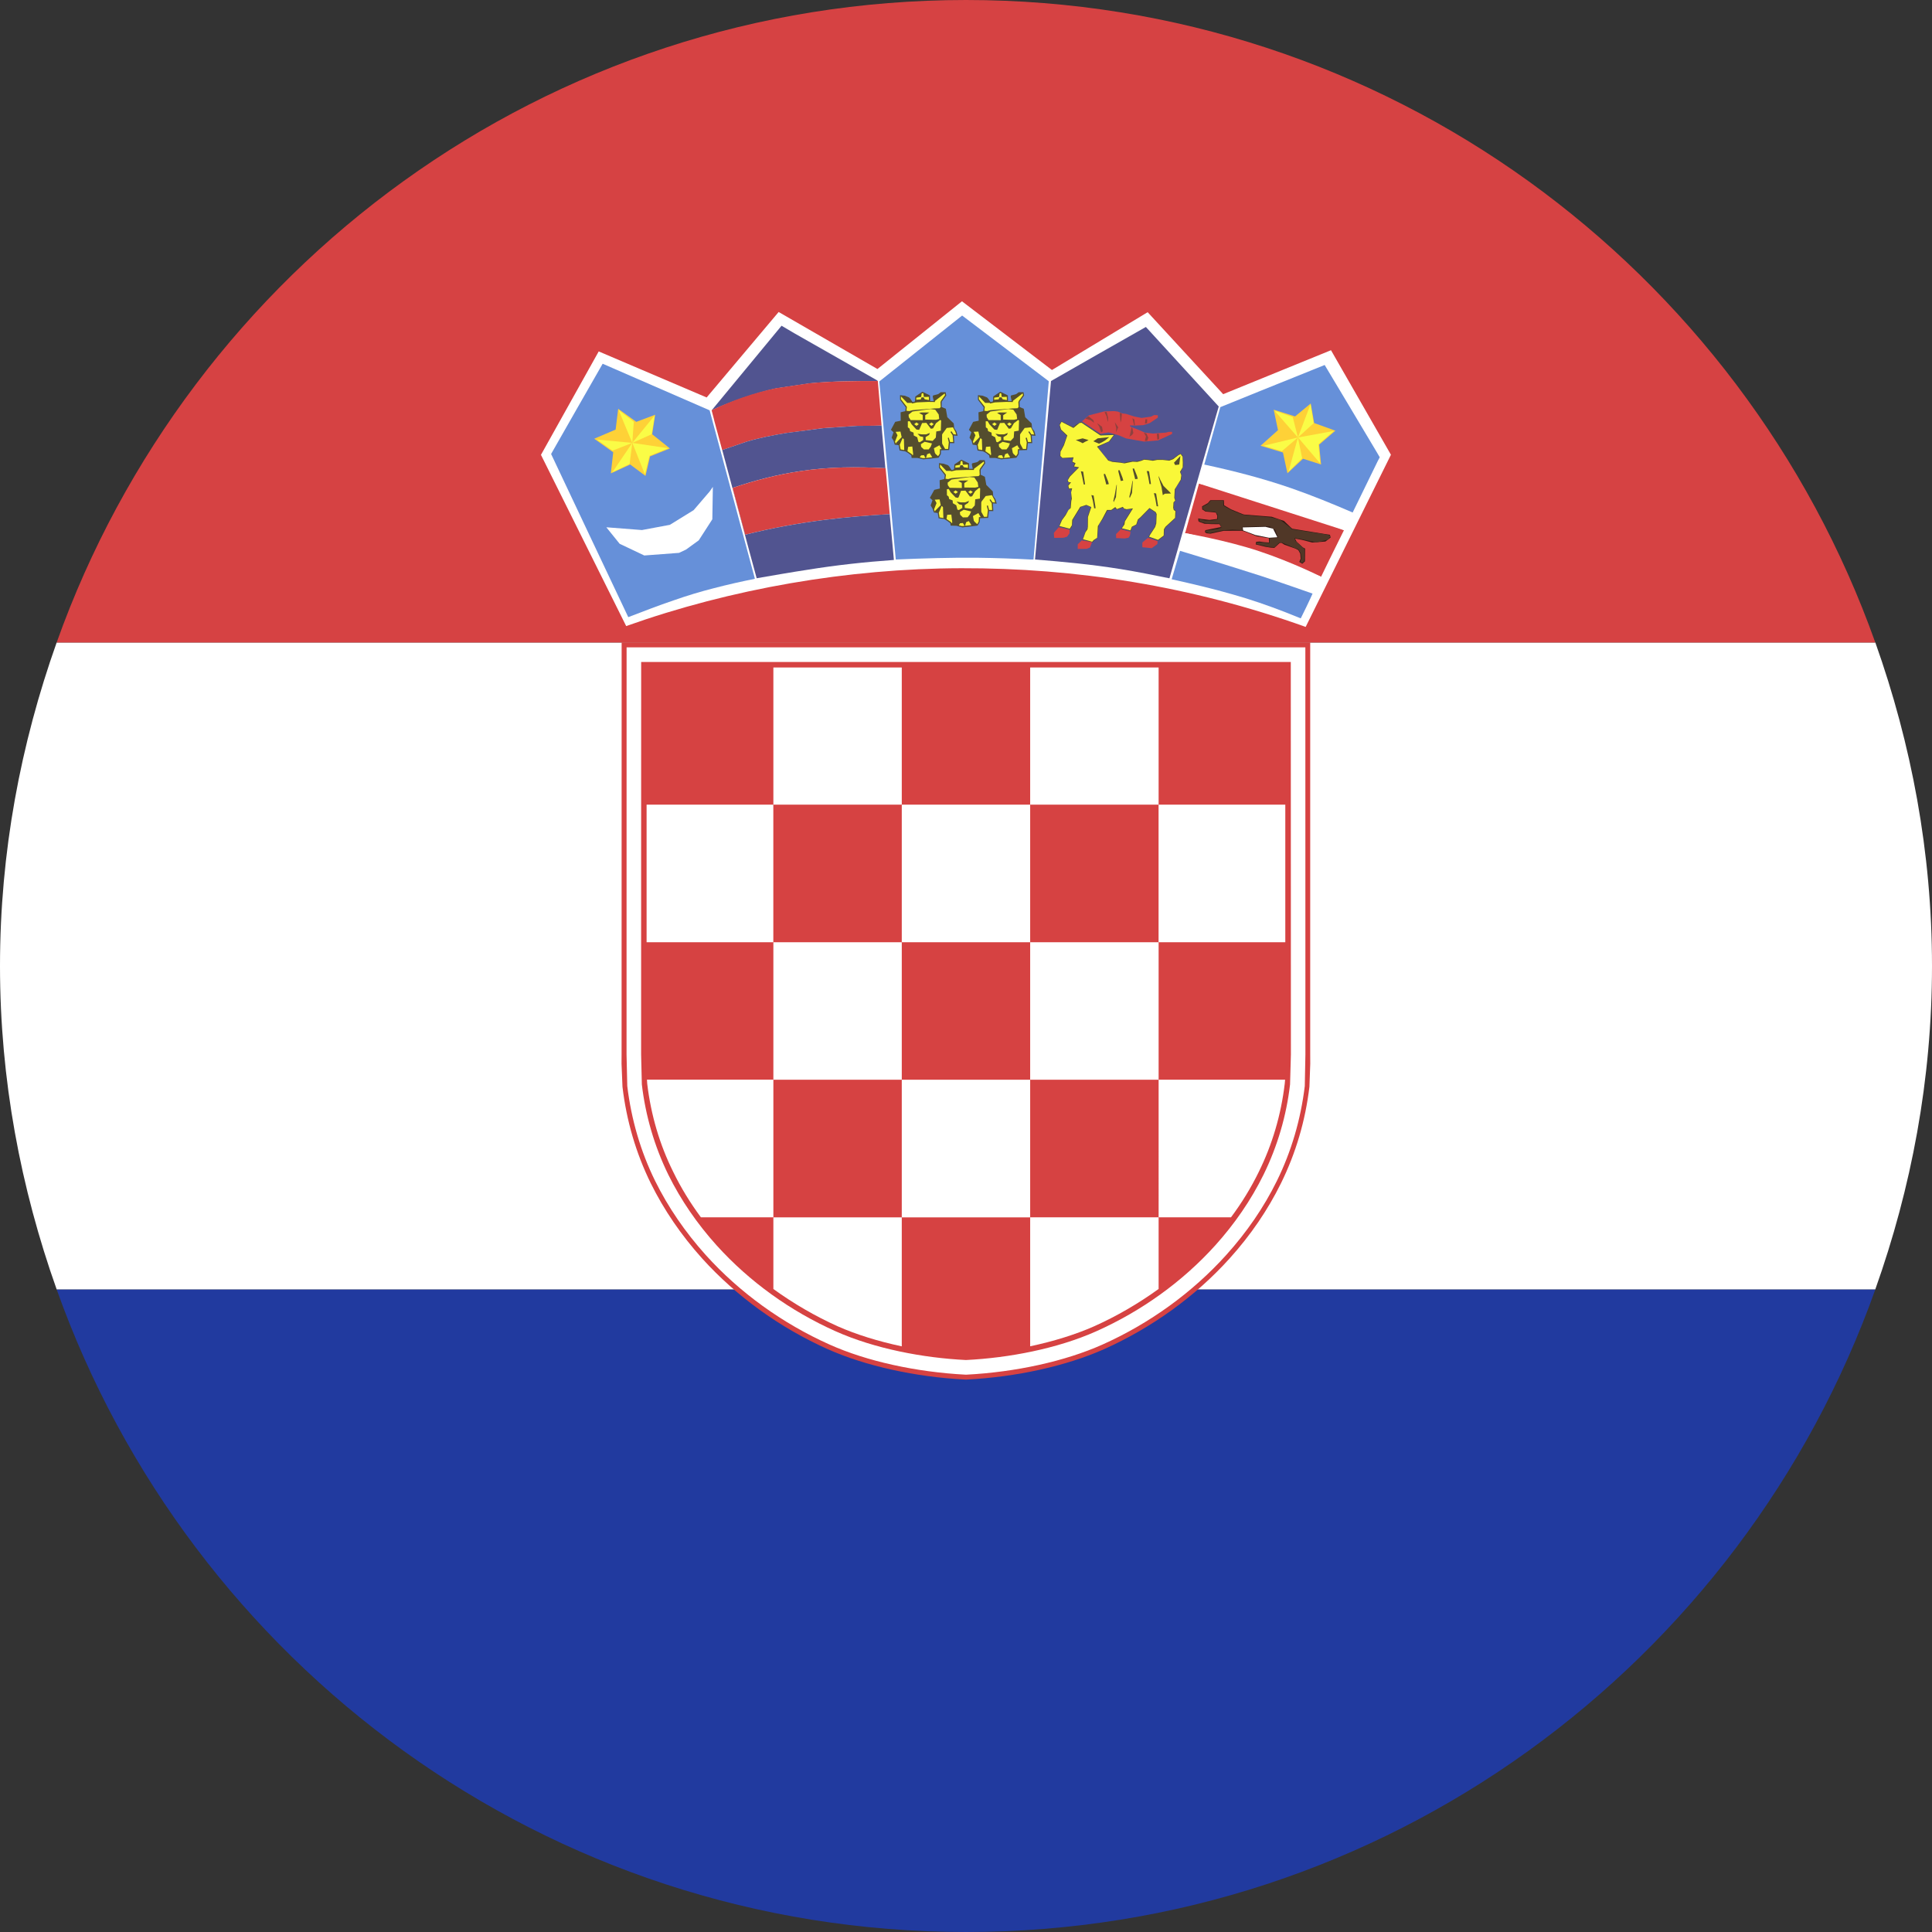 <?xml version="1.0" encoding="utf-8"?>
<!-- Generator: Adobe Illustrator 16.0.0, SVG Export Plug-In . SVG Version: 6.00 Build 0)  -->
<!DOCTYPE svg PUBLIC "-//W3C//DTD SVG 1.1//EN" "http://www.w3.org/Graphics/SVG/1.1/DTD/svg11.dtd">
<svg version="1.1" id="Layer_1" xmlns="http://www.w3.org/2000/svg" xmlns:xlink="http://www.w3.org/1999/xlink" x="0px" y="0px"
	 width="37px" height="37px" viewBox="0 0 37 37" enable-background="new 0 0 37 37" xml:space="preserve">
<rect x="0" y="0" width="37" height="37" fill="#333333" stroke="none"/>
<g>
	<path fill="#213A9F" d="M18.5,37c8.042,0,14.865-5.141,17.415-12.307H1.085C3.635,31.859,10.458,37,18.5,37z"/>
	<path fill="#FFFFFF" d="M35.915,12.305H1.085C0.396,14.244,0,16.322,0,18.499s0.396,4.255,1.085,6.194h34.829
		C36.604,22.754,37,20.676,37,18.499S36.604,14.244,35.915,12.305z"/>
	<path fill="#D64243" d="M18.5,0C10.458,0,3.636,5.139,1.085,12.305h34.829C33.364,5.139,26.542,0,18.5,0z"/>
	<path fill="#D64242" d="M25.092,12.678v-0.375h-0.093v0.095h-0.094h0.094v-0.095h-0.28h-6.22h-6.221h-0.373v0.375l-0.001,7.518
		l-0.001,0.174l0.018,0.442c0.076,0.649,0.258,1.271,0.542,1.849c0.252,0.51,0.583,0.994,0.982,1.438
		c0.657,0.727,1.486,1.326,2.404,1.738c0.728,0.324,1.683,0.534,2.631,0.583h0.014l0.004,0.002l0.018-0.002
		c0.948-0.049,1.904-0.259,2.631-0.583c0.917-0.412,1.749-1.012,2.403-1.738c0.4-0.443,0.731-0.928,0.982-1.438
		c0.285-0.578,0.468-1.199,0.545-1.849l0.016-0.442l-0.001-0.176L25.092,12.678z M24.893,20.789
		c-0.077,0.627-0.252,1.23-0.526,1.788c-0.244,0.494-0.566,0.964-0.954,1.397c-0.638,0.705-1.448,1.292-2.342,1.689
		c-0.698,0.312-1.636,0.522-2.564,0.568h-0.008h-0.01c-0.926-0.046-1.863-0.256-2.561-0.568c-0.895-0.397-1.706-0.984-2.341-1.689
		c-0.391-0.434-0.712-0.903-0.955-1.397c-0.274-0.558-0.45-1.161-0.526-1.788l-0.016-0.42l0.002-0.172v-7.52V12.49h0.187h6.221h6.22
		h0.187l0.002,0.188v7.518l0.002,0.174L24.893,20.789z"/>
	<path fill="#D64242" d="M24.86,12.539h-0.141h-6.22h-6.221h-0.14v0.139l-0.001,7.518l0.015,0.588
		c0.074,0.623,0.249,1.221,0.521,1.771c0.241,0.494,0.561,0.959,0.946,1.389c0.635,0.701,1.438,1.283,2.325,1.68
		c0.699,0.312,1.627,0.518,2.549,0.562h0.006h0.007c0.922-0.044,1.85-0.25,2.547-0.562c0.888-0.396,1.691-0.979,2.326-1.68
		c0.384-0.43,0.705-0.895,0.946-1.389c0.271-0.551,0.447-1.148,0.521-1.771l0.015-0.586l-0.001-7.52V12.539z"/>
	<rect x="19.729" y="12.783" fill="#FFFFFF" width="2.46" height="2.627"/>
	<rect x="17.27" y="15.41" fill="#FFFFFF" width="2.459" height="2.635"/>
	<rect x="22.188" y="15.41" fill="#FFFFFF" width="2.427" height="2.635"/>
	<rect x="12.383" y="15.41" fill="#FFFFFF" width="2.427" height="2.635"/>
	<rect x="17.27" y="20.678" fill="#FFFFFF" width="2.459" height="2.636"/>
	<path fill="#FFFFFF" d="M22.188,23.313h1.387c0.206-0.276,0.384-0.567,0.531-0.868c0.259-0.524,0.428-1.094,0.498-1.69l0.007-0.077
		h-2.422V23.313z"/>
	<path fill="#FFFFFF" d="M12.395,20.755c0.071,0.597,0.238,1.166,0.499,1.69c0.146,0.301,0.325,0.592,0.529,0.868h1.388v-2.636
		H12.39L12.395,20.755z"/>
	<rect x="14.811" y="12.783" fill="#FFFFFF" width="2.459" height="2.627"/>
	<rect x="19.729" y="18.045" fill="#FFFFFF" width="2.46" height="2.633"/>
	<rect x="14.811" y="18.045" fill="#FFFFFF" width="2.459" height="2.633"/>
	<path fill="#FFFFFF" d="M19.729,25.783c0.447-0.095,0.868-0.225,1.225-0.383c0.437-0.196,0.85-0.437,1.235-0.715v-1.372h-2.46
		V25.783z"/>
	<path fill="#FFFFFF" d="M14.811,24.686c0.385,0.278,0.798,0.519,1.234,0.715c0.357,0.158,0.778,0.288,1.225,0.383v-2.47h-2.459
		V24.686z"/>
	<path fill="#FFFFFF" d="M24.999,12.397h-0.28h-6.22h-6.221H12v0.28l-0.001,7.518l0.014,0.604c0.077,0.641,0.256,1.254,0.534,1.818
		c0.249,0.504,0.575,0.98,0.969,1.418c0.646,0.717,1.468,1.311,2.374,1.716c0.711,0.319,1.658,0.526,2.596,0.575h0.014h0.014
		c0.938-0.049,1.883-0.256,2.597-0.575c0.906-0.405,1.726-0.999,2.372-1.716c0.395-0.438,0.722-0.914,0.97-1.418
		c0.278-0.564,0.458-1.178,0.535-1.818L25,20.195l-0.001-7.518V12.397z M24.706,20.768c-0.069,0.599-0.241,1.184-0.507,1.727
		c-0.242,0.492-0.558,0.948-0.925,1.355c-0.631,0.699-1.416,1.26-2.278,1.645c-0.747,0.334-1.678,0.511-2.497,0.551
		c-0.819-0.04-1.75-0.217-2.497-0.551c-0.861-0.385-1.646-0.945-2.278-1.645c-0.367-0.407-0.683-0.863-0.926-1.355
		c-0.265-0.543-0.436-1.128-0.506-1.727l-0.014-0.57l0.001-7.52h6.221h6.22l0.002,7.52L24.706,20.768z"/>
	<path fill="#D64243" d="M25.47,6.658l-0.321,0.129c-0.289,0.121-0.722,0.299-1.083,0.447l-0.465,0.188l-0.142,0.057l-0.021,0.008
		h-0.001c-0.1-0.104-0.454-0.488-0.783-0.85l-0.441-0.482l-0.14-0.155l-0.04-0.042l-0.009-0.011l-0.002-0.004h-0.002l-0.03-0.034
		l-1.839,1.113L18.423,5.7L16.798,7l-1.896-1.098l-1.383,1.645l-2.076-0.889l-1.144,2.051l1.666,3.35l0.046-0.019
		c2.003-0.712,4.227-1.098,6.4-1.104h0.052c2.156,0,4.353,0.343,6.524,1.122l0.046,0.014l1.668-3.365l-1.186-2.066L25.47,6.658z"/>
	<path fill="#FFFFFF" d="M23.425,7.549l-1.446-1.57l-1.833,1.107L18.423,5.77l-1.619,1.297l-1.892-1.092l-1.379,1.637l-2.067-0.882
		L10.36,8.711l1.632,3.279c2.01-0.715,4.241-1.103,6.418-1.108c2.177-0.006,4.399,0.337,6.595,1.124l1.633-3.297L25.49,6.707
		L23.425,7.549z"/>
	<path fill="#515490" d="M21.944,6.262c-0.605,0.342-1.21,0.689-1.816,1.035c-0.102,1.137-0.202,2.275-0.306,3.414v0.004
		c0.547,0.044,1.096,0.096,1.64,0.184c0.312,0.05,0.623,0.113,0.934,0.176c0.297-1.033,0.593-2.068,0.89-3.104l0.051-0.176
		l0.003-0.004V7.785c-0.465-0.507-0.93-1.016-1.395-1.523H21.944z"/>
	<polygon fill="#D64242" points="22.327,8.285 22.079,8.303 21.926,8.285 21.788,8.225 21.65,8.172 21.639,8.146 21.734,8.15 
		21.897,8.142 22.02,8.102 22.174,7.998 22.174,7.952 22.101,7.95 22.041,7.98 21.863,8.004 21.724,7.977 21.564,7.926 
		21.493,7.918 21.404,7.881 21.336,7.873 21.146,7.879 20.855,7.954 20.721,8.069 21.08,8.309 21.23,8.281 21.434,8.34 
		21.564,8.396 21.91,8.457 22.178,8.434 22.445,8.311 22.448,8.271 22.386,8.27 	"/>
	<polygon fill="#8E413F" points="21.153,7.892 21.191,7.971 21.211,8.062 21.22,8.079 21.222,7.998 21.193,7.89 	"/>
	<polygon fill="#8E413F" points="21.46,8.092 21.474,8.047 21.485,7.92 21.445,7.906 	"/>
	<polygon fill="#8E413F" points="20.846,7.971 20.784,8.015 20.884,8.047 20.954,8.098 20.938,8.045 	"/>
	<polygon fill="#8E413F" points="21.687,8.009 21.718,8.144 21.735,8.148 21.724,8.035 	"/>
	<polygon fill="#8E413F" points="21.928,8.111 21.968,8.102 21.969,8.029 21.937,8.029 	"/>
	<polygon fill="#544D2E" points="22.662,8.804 22.646,8.721 22.607,8.685 22.548,8.721 22.46,8.785 22.378,8.812 22.276,8.799 
		22.163,8.797 22.063,8.813 21.991,8.799 21.91,8.793 21.844,8.82 21.742,8.834 21.687,8.832 21.573,8.848 21.516,8.868 
		21.456,8.85 21.322,8.838 21.251,8.822 21.191,8.781 21.025,8.562 21.258,8.448 21.347,8.317 21.097,8.327 21.065,8.319 
		20.704,8.079 20.604,8.134 20.555,8.182 20.329,8.069 20.288,8.127 20.308,8.225 20.429,8.346 20.375,8.505 20.31,8.628 
		20.296,8.734 20.347,8.779 20.546,8.768 20.53,8.85 20.581,8.879 20.56,8.92 20.563,8.941 20.642,8.961 20.471,9.131 20.44,9.217 
		20.486,9.248 20.45,9.3 20.464,9.362 20.514,9.369 20.516,9.542 20.502,9.606 20.497,9.724 20.396,9.865 20.318,9.977 
		20.283,10.083 20.495,10.137 20.527,10.087 20.546,9.988 20.55,9.951 20.692,9.724 20.721,9.701 20.819,9.68 20.889,9.713 
		20.826,9.899 20.825,10.107 20.789,10.176 20.729,10.335 20.872,10.375 20.915,10.383 20.922,10.386 20.962,10.342 21.018,10.301 
		21.031,10.147 21.046,10.045 21.123,9.939 21.209,9.778 21.282,9.776 21.354,9.734 21.395,9.76 21.499,9.722 21.548,9.76 
		21.676,9.752 21.548,9.957 21.526,10.006 21.512,10.066 21.472,10.125 21.656,10.17 21.684,10.093 21.769,10.049 21.801,9.955 
		21.841,9.92 22.016,9.74 22.131,9.818 22.141,9.851 22.136,10.016 22.115,10.089 22.019,10.234 21.994,10.283 22.178,10.354 
		22.295,10.262 22.299,10.153 22.323,10.1 22.494,9.939 22.514,9.914 22.521,9.782 22.482,9.752 22.483,9.625 22.518,9.582 
		22.499,9.536 22.506,9.383 22.53,9.32 22.609,9.211 22.626,9.169 22.631,9.096 22.607,9.052 22.664,8.929 	"/>
	<polygon fill="#F9F738" points="22.611,8.695 22.568,8.717 22.466,8.795 22.392,8.822 22.27,8.808 22.162,8.808 22.078,8.824 
		21.986,8.81 21.91,8.804 21.855,8.826 21.781,8.846 21.692,8.842 21.535,8.874 21.463,8.862 21.304,8.846 21.223,8.82 
		21.009,8.553 21.238,8.453 21.331,8.33 21.075,8.34 20.712,8.096 20.673,8.102 20.557,8.196 20.33,8.079 20.296,8.138 
		20.321,8.227 20.44,8.34 20.376,8.527 20.311,8.65 20.307,8.732 20.347,8.77 20.56,8.758 20.538,8.842 20.598,8.87 20.57,8.933 
		20.666,8.949 20.489,9.129 20.449,9.199 20.465,9.233 20.512,9.237 20.46,9.302 20.474,9.356 20.533,9.351 20.513,9.43 
		20.527,9.549 20.516,9.599 20.506,9.729 20.462,9.768 20.409,9.865 20.338,9.962 20.29,10.074 20.487,10.125 20.528,10.059 
		20.534,9.957 20.687,9.707 20.805,9.669 20.9,9.711 20.836,9.901 20.834,10.089 20.827,10.137 20.787,10.195 20.74,10.327 
		20.917,10.375 20.943,10.344 21.012,10.299 21.025,10.076 21.109,9.939 21.2,9.766 21.281,9.766 21.359,9.711 21.39,9.75 
		21.503,9.707 21.529,9.74 21.576,9.752 21.698,9.736 21.544,9.984 21.534,10.045 21.485,10.117 21.649,10.158 21.676,10.087 
		21.76,10.045 21.792,9.947 21.837,9.909 22.014,9.729 22.133,9.807 22.151,9.845 22.144,10.024 22.123,10.093 22.027,10.24 
		22.007,10.278 22.177,10.339 22.286,10.256 22.29,10.137 22.319,10.089 22.504,9.918 22.51,9.788 22.479,9.768 22.468,9.724 
		22.474,9.621 22.506,9.586 22.489,9.534 22.498,9.371 22.612,9.186 22.623,9.1 22.599,9.037 22.65,8.949 22.652,8.857 
		22.647,8.747 	"/>
	<polygon fill="#8E413F" points="21.378,8.202 21.371,8.281 21.416,8.184 21.35,8.086 	"/>
	<polygon fill="#8E413F" points="21.009,8.102 21.051,8.168 21.088,8.281 21.12,8.257 21.105,8.172 	"/>
	<polygon fill="#8E413F" points="21.671,8.184 21.636,8.346 21.625,8.363 21.679,8.332 21.705,8.293 21.686,8.196 	"/>
	<polygon fill="#8E413F" points="21.906,8.287 21.948,8.357 21.924,8.442 21.969,8.444 21.992,8.384 21.956,8.303 	"/>
	<polygon fill="#8E413F" points="22.155,8.307 22.165,8.422 22.2,8.402 22.195,8.307 	"/>
	<polygon fill="#544D2E" points="20.938,8.451 21.046,8.497 21.103,8.471 21.161,8.437 21.243,8.371 21.022,8.395 	"/>
	<polygon fill="#544D2E" points="20.603,8.428 20.681,8.461 20.734,8.488 20.773,8.465 20.848,8.428 20.734,8.395 	"/>
	<polygon fill="#544D2E" points="22.506,8.906 22.583,8.896 22.606,8.732 22.483,8.862 	"/>
	<polygon fill="#544D2E" points="22.006,9.025 21.961,9.02 21.988,9.127 22.014,9.271 22.042,9.271 22.037,9.231 	"/>
	<polygon fill="#544D2E" points="20.744,9.033 20.7,9.025 20.726,9.135 20.754,9.277 20.78,9.279 20.775,9.239 	"/>
	<polygon fill="#544D2E" points="20.944,9.49 20.901,9.481 20.929,9.588 20.955,9.734 20.981,9.734 20.977,9.693 	"/>
	<polygon fill="#544D2E" points="22.141,9.451 22.098,9.443 22.126,9.555 22.151,9.695 22.18,9.697 22.173,9.657 	"/>
	<polygon fill="#544D2E" points="21.164,9.076 21.139,9.076 21.142,9.106 21.186,9.279 21.235,9.271 21.222,9.221 	"/>
	<polygon fill="#544D2E" points="21.719,8.973 21.692,8.973 21.697,9.004 21.74,9.177 21.79,9.169 21.775,9.114 	"/>
	<polygon fill="#544D2E" points="21.442,9.006 21.417,9.006 21.419,9.035 21.464,9.211 21.512,9.203 21.497,9.148 	"/>
	<polygon fill="#544D2E" points="22.282,9.305 22.221,9.189 22.189,9.114 22.191,9.146 22.245,9.33 22.269,9.483 22.307,9.455 
		22.425,9.451 22.408,9.43 	"/>
	<polygon fill="#544D2E" points="21.656,9.393 21.628,9.512 21.636,9.538 21.679,9.443 21.695,9.211 21.688,9.211 	"/>
	<polygon fill="#544D2E" points="21.35,9.472 21.322,9.59 21.328,9.617 21.372,9.52 21.389,9.287 21.382,9.287 	"/>
	<polygon fill="#D64242" points="20.182,10.206 20.189,10.301 20.366,10.299 20.435,10.278 20.482,10.214 20.483,10.144 
		20.275,10.098 	"/>
	<polygon fill="#D64242" points="21.373,10.229 21.376,10.305 21.538,10.312 21.611,10.299 21.639,10.258 21.651,10.184 
		21.464,10.137 	"/>
	<polygon fill="#D64242" points="21.877,10.39 21.877,10.48 22.057,10.498 22.166,10.418 22.169,10.363 21.983,10.301 	"/>
	<polygon fill="#D64242" points="20.717,10.35 20.64,10.424 20.64,10.513 20.808,10.511 20.874,10.486 20.914,10.383 20.872,10.375 
			"/>
	<path fill="#515490" d="M15.217,6.385l-0.248-0.146h-0.002c-0.442,0.535-1.336,1.617-1.336,1.617
		c0.284-0.131,0.819-0.331,1.242-0.42l0.639-0.095c0.433-0.042,0.866-0.044,1.3-0.044l-0.025-0.019
		C16.263,6.981,15.74,6.681,15.217,6.385z"/>
	<path fill="#D64242" d="M16.79,7.297c-0.433,0-0.867,0.002-1.298,0.044l-0.64,0.095c-0.423,0.089-0.833,0.234-1.224,0.42
		l0.047,0.18l0.004,0.021l0.152,0.562l0.469-0.161c0.245-0.073,0.498-0.121,0.75-0.164L15.764,8.2l0.656-0.044l0.296-0.002
		l0.167-0.004c-0.022-0.283-0.049-0.572-0.072-0.854H16.79z"/>
	<path fill="#515490" d="M16.883,8.15l-0.167,0.004L16.42,8.156L15.764,8.2l-0.713,0.093c-0.252,0.043-0.504,0.091-0.75,0.164
		l-0.469,0.161c0.118,0.446,0.238,0.892,0.356,1.333L14.2,9.994l0.002-0.006l-0.167-0.624V9.342c0.423-0.143,0.858-0.256,1.299-0.32
		c0.537-0.082,1.082-0.085,1.622-0.055l-0.062-0.68L16.883,8.15z"/>
	<path fill="#D64242" d="M16.956,8.967c-0.54-0.03-1.084-0.027-1.622,0.055c-0.44,0.064-0.875,0.178-1.299,0.32v0.022l0.167,0.624
		L14.2,9.994l0.006,0.008l0.063,0.238h0.004c0.503-0.127,1.014-0.22,1.528-0.285c0.411-0.052,0.822-0.084,1.236-0.108l0.002-0.004
		c-0.024-0.288-0.051-0.581-0.079-0.874L16.956,8.967z"/>
	<path fill="#515490" d="M15.802,9.955c-0.514,0.065-1.025,0.158-1.528,0.285H14.27L14.206,10L14.2,9.994
		c0.097,0.361,0.192,0.721,0.291,1.08c0.322-0.055,0.648-0.113,0.972-0.162c0.549-0.089,1.102-0.149,1.655-0.188v-0.012
		c-0.027-0.291-0.053-0.578-0.079-0.866C16.625,9.871,16.213,9.903,15.802,9.955z"/>
	<path fill="#6690D9" d="M11.544,6.967h-0.003c-0.328,0.574-0.659,1.15-0.986,1.726v0.003c0.493,1.041,0.982,2.082,1.477,3.123
		c0.287-0.109,0.575-0.223,0.868-0.321c0.253-0.089,0.509-0.167,0.77-0.233c0.259-0.068,0.522-0.127,0.785-0.18v-0.01
		c-0.289-1.072-0.576-2.146-0.865-3.217C12.907,7.561,12.226,7.264,11.544,6.967z"/>
	<polygon fill="#FFFFFF" points="13.284,9.77 12.829,10.051 12.294,10.151 11.612,10.098 11.867,10.414 12.339,10.638 
		13.005,10.588 13.138,10.525 13.382,10.348 13.642,9.945 13.652,9.324 13.592,9.411 	"/>
	<polygon fill="#FED137" points="12.547,7.943 12.186,8.079 11.839,7.829 11.79,8.227 11.38,8.402 11.744,8.662 11.698,9.066 
		12.069,8.896 12.362,9.114 12.449,8.741 12.829,8.588 12.49,8.317 	"/>
	<polygon fill="#FAFC46" points="12.479,8.317 12.539,7.954 12.109,8.482 	"/>
	<polygon fill="#FAFC46" points="12.109,8.482 12.138,8.077 11.848,7.854 	"/>
	<polygon fill="#FAFC46" points="12.058,8.885 12.109,8.482 11.726,9.046 	"/>
	<polygon fill="#FAFC46" points="11.731,8.63 12.109,8.482 11.431,8.418 	"/>
	<polygon fill="#FAFC46" points="12.351,9.086 12.438,8.73 12.798,8.584 12.11,8.482 	"/>
	<path fill="#6690D9" d="M18.426,6.043c-0.528,0.42-1.057,0.84-1.586,1.262v0.006c0.105,1.134,0.21,2.27,0.315,3.404
		c0.527-0.022,1.055-0.039,1.584-0.033c0.332,0.004,0.665,0.015,1,0.033h0.054c0.097-1.135,0.193-2.264,0.291-3.395v-0.02
		C19.531,6.881,18.978,6.463,18.426,6.043L18.426,6.043z"/>
	<polygon fill="#544D2E" points="18.317,8.263 18.275,8.2 18.265,8.109 18.142,7.99 18.114,7.829 18.035,7.795 18.034,7.695 
		18.122,7.574 18.11,7.512 18.016,7.512 17.969,7.547 17.869,7.574 17.863,7.595 17.882,7.68 17.814,7.68 17.808,7.572 
		17.665,7.502 17.53,7.593 17.522,7.688 17.478,7.701 17.431,7.633 17.409,7.611 17.327,7.578 17.237,7.568 17.237,7.655 
		17.346,7.801 17.338,7.873 17.248,7.896 17.25,8.057 17.144,8.079 17.062,8.232 17.112,8.279 17.076,8.382 17.112,8.438 
		17.135,8.516 17.21,8.525 17.229,8.628 17.338,8.645 17.386,8.672 17.452,8.721 17.459,8.77 17.574,8.771 17.682,8.797 
		17.975,8.766 18.017,8.699 18.021,8.624 18.177,8.618 18.192,8.486 18.276,8.486 18.266,8.34 18.339,8.346 	"/>
	<polygon fill="#F8F638" points="17.693,7.602 17.683,7.534 17.667,7.528 17.65,7.539 17.641,7.602 17.55,7.615 17.547,7.655 
		17.634,7.649 17.646,7.611 17.687,7.609 17.71,7.647 17.79,7.662 17.789,7.6 	"/>
	<polygon fill="#F8F638" points="17.906,7.678 17.905,7.699 17.775,7.697 17.562,7.706 17.468,7.727 17.461,7.716 17.375,7.716 
		17.255,7.591 17.254,7.646 17.367,7.791 17.36,7.867 17.412,7.873 17.479,7.855 17.896,7.822 17.994,7.818 18.016,7.795 
		18.012,7.699 18.023,7.674 18.098,7.568 18.092,7.534 	"/>
	<polygon fill="#F8F638" points="17.911,7.846 17.821,7.833 17.475,7.881 17.4,7.941 17.405,7.99 17.44,8.045 17.672,8.047 
		17.672,7.948 17.602,7.91 17.643,7.899 17.797,7.899 17.719,7.952 17.719,8.035 17.854,8.039 17.928,8.039 17.987,8.025 
		17.977,7.938 	"/>
	<polygon fill="#F8F638" points="17.925,8.105 17.869,8.204 17.827,8.211 17.741,8.098 17.659,8.102 17.613,8.211 17.602,8.232 
		17.552,8.227 17.459,8.127 17.423,8.066 17.386,8.069 17.386,8.184 17.42,8.209 17.43,8.257 17.495,8.285 17.5,8.34 17.566,8.374 
		17.588,8.461 17.613,8.471 17.68,8.428 17.68,8.369 17.62,8.355 17.572,8.307 17.653,8.319 17.736,8.319 17.808,8.291 17.793,8.33 
		17.726,8.371 17.729,8.428 17.861,8.444 17.922,8.38 17.931,8.263 18.018,8.248 18.024,8.053 18.005,8.043 	"/>
	<polygon fill="#F8F638" points="18.25,8.184 18.131,8.196 18.05,8.307 18.042,8.325 18.042,8.475 18.045,8.501 18.1,8.598 
		18.158,8.598 18.171,8.471 18.151,8.388 18.17,8.38 18.195,8.465 18.255,8.465 18.244,8.336 18.202,8.273 18.221,8.259 
		18.261,8.317 18.311,8.321 18.298,8.273 	"/>
	<polygon fill="#F8F638" points="17.245,8.265 17.153,8.27 17.188,8.336 17.14,8.457 17.152,8.492 17.168,8.497 17.155,8.488 
		17.268,8.371 	"/>
	<polygon fill="#F8F638" points="17.285,8.391 17.231,8.52 17.248,8.607 17.317,8.618 17.311,8.412 	"/>
	<polygon fill="#F8F638" points="17.635,8.507 17.641,8.558 17.694,8.607 17.785,8.607 17.825,8.553 17.848,8.492 17.708,8.461 	"/>
	<polygon fill="#F8F638" points="17.885,8.584 17.904,8.672 17.918,8.695 17.965,8.736 17.997,8.69 18.001,8.602 18.034,8.602 
		17.991,8.527 	"/>
	<polygon fill="#F8F638" points="17.392,8.558 17.379,8.641 17.471,8.705 17.474,8.721 17.489,8.705 17.472,8.551 	"/>
	<polygon fill="#F8F638" points="17.756,8.699 17.734,8.771 17.854,8.756 17.805,8.679 	"/>
	<polygon fill="#F8F638" points="17.64,8.721 17.614,8.758 17.677,8.775 17.724,8.771 17.694,8.717 	"/>
	<polygon fill="#F8F638" points="17.508,8.123 17.552,8.156 17.596,8.123 17.552,8.09 	"/>
	<polygon fill="#F8F638" points="17.793,8.123 17.838,8.156 17.882,8.123 17.838,8.09 	"/>
	<polygon fill="#544D2E" points="19.811,8.263 19.766,8.2 19.757,8.109 19.634,7.99 19.607,7.829 19.528,7.795 19.525,7.695 
		19.613,7.574 19.602,7.512 19.509,7.512 19.462,7.547 19.361,7.574 19.356,7.595 19.375,7.68 19.305,7.68 19.301,7.572 
		19.157,7.502 19.022,7.593 19.017,7.688 18.971,7.701 18.924,7.633 18.902,7.611 18.818,7.578 18.729,7.568 18.729,7.655 
		18.839,7.801 18.83,7.873 18.739,7.896 18.743,8.057 18.637,8.079 18.555,8.232 18.603,8.279 18.567,8.382 18.606,8.438 
		18.628,8.516 18.703,8.525 18.722,8.628 18.829,8.645 18.88,8.672 18.943,8.721 18.952,8.77 19.066,8.771 19.175,8.797 
		19.465,8.766 19.51,8.699 19.512,8.624 19.67,8.618 19.685,8.486 19.768,8.486 19.759,8.34 19.831,8.346 	"/>
	<polygon fill="#F8F638" points="19.184,7.602 19.175,7.534 19.158,7.528 19.143,7.539 19.134,7.602 19.041,7.615 19.038,7.655 
		19.125,7.649 19.138,7.611 19.18,7.609 19.202,7.647 19.283,7.662 19.281,7.6 	"/>
	<polygon fill="#F8F638" points="19.397,7.678 19.397,7.699 19.269,7.697 19.055,7.706 18.963,7.727 18.954,7.716 18.867,7.716 
		18.748,7.591 18.747,7.646 18.86,7.791 18.852,7.867 18.902,7.873 18.971,7.855 19.39,7.822 19.487,7.818 19.507,7.795 
		19.503,7.699 19.514,7.674 19.591,7.568 19.585,7.534 	"/>
	<polygon fill="#F8F638" points="19.406,7.846 19.313,7.833 18.967,7.881 18.894,7.941 18.898,7.99 18.932,8.045 19.166,8.047 
		19.164,7.948 19.096,7.91 19.136,7.899 19.289,7.899 19.212,7.952 19.212,8.035 19.348,8.039 19.421,8.039 19.48,8.025 
		19.469,7.938 	"/>
	<polygon fill="#F8F638" points="19.418,8.105 19.359,8.204 19.32,8.211 19.234,8.098 19.151,8.102 19.106,8.211 19.096,8.232 
		19.045,8.227 18.95,8.127 18.914,8.066 18.877,8.069 18.88,8.184 18.914,8.209 18.923,8.257 18.989,8.285 18.993,8.34 
		19.059,8.374 19.081,8.461 19.106,8.471 19.173,8.428 19.172,8.369 19.111,8.355 19.064,8.307 19.145,8.319 19.229,8.319 
		19.301,8.291 19.285,8.33 19.217,8.371 19.22,8.428 19.354,8.444 19.414,8.38 19.422,8.263 19.51,8.248 19.516,8.053 19.499,8.043 
			"/>
	<polygon fill="#F8F638" points="19.744,8.184 19.624,8.196 19.543,8.307 19.535,8.325 19.535,8.475 19.539,8.501 19.591,8.598 
		19.651,8.598 19.664,8.471 19.642,8.388 19.664,8.38 19.687,8.465 19.747,8.465 19.737,8.336 19.694,8.273 19.712,8.259 
		19.752,8.317 19.804,8.321 19.79,8.273 	"/>
	<polygon fill="#F8F638" points="18.737,8.265 18.646,8.27 18.681,8.336 18.633,8.457 18.646,8.492 18.66,8.497 18.646,8.488 
		18.76,8.371 	"/>
	<polygon fill="#F8F638" points="18.777,8.391 18.724,8.52 18.739,8.607 18.811,8.618 18.804,8.412 	"/>
	<polygon fill="#F8F638" points="19.128,8.507 19.134,8.558 19.187,8.607 19.275,8.607 19.316,8.553 19.341,8.492 19.201,8.461 	"/>
	<polygon fill="#F8F638" points="19.379,8.584 19.396,8.672 19.411,8.695 19.458,8.736 19.489,8.69 19.494,8.602 19.528,8.602 
		19.482,8.527 	"/>
	<polygon fill="#F8F638" points="18.883,8.558 18.872,8.641 18.964,8.705 18.967,8.721 18.982,8.705 18.965,8.551 	"/>
	<polygon fill="#F8F638" points="19.249,8.699 19.227,8.771 19.346,8.756 19.297,8.679 	"/>
	<polygon fill="#F8F638" points="19.132,8.721 19.107,8.758 19.169,8.775 19.217,8.771 19.187,8.717 	"/>
	<polygon fill="#F8F638" points="19,8.123 19.045,8.156 19.089,8.123 19.045,8.09 	"/>
	<polygon fill="#F8F638" points="19.286,8.123 19.33,8.156 19.375,8.123 19.33,8.09 	"/>
	<polygon fill="#544D2E" points="19.064,9.562 19.022,9.5 19.013,9.411 18.889,9.287 18.861,9.131 18.782,9.092 18.781,8.997 
		18.868,8.874 18.858,8.813 18.763,8.812 18.718,8.848 18.617,8.874 18.612,8.896 18.63,8.979 18.561,8.979 18.558,8.874 
		18.411,8.804 18.278,8.895 18.271,8.989 18.225,9.004 18.178,8.933 18.156,8.91 18.074,8.881 17.983,8.87 17.983,8.957 18.094,9.1 
		18.084,9.173 17.995,9.197 17.999,9.356 17.893,9.381 17.808,9.534 17.858,9.58 17.823,9.68 17.859,9.74 17.885,9.814 
		17.958,9.824 17.976,9.926 18.084,9.941 18.135,9.972 18.199,10.018 18.206,10.066 18.32,10.07 18.43,10.1 18.722,10.066 
		18.763,9.996 18.77,9.924 18.924,9.918 18.939,9.788 19.023,9.788 19.015,9.639 19.088,9.646 	"/>
	<polygon fill="#F8F638" points="18.44,8.9 18.431,8.836 18.414,8.826 18.397,8.84 18.388,8.9 18.297,8.916 18.295,8.957 
		18.38,8.949 18.392,8.91 18.435,8.91 18.458,8.947 18.538,8.961 18.536,8.896 	"/>
	<polygon fill="#F8F638" points="18.652,8.979 18.652,9 18.524,9 18.311,9.006 18.217,9.027 18.208,9.018 18.123,9.018 
		18.005,8.893 18.001,8.947 18.116,9.092 18.107,9.169 18.158,9.175 18.226,9.156 18.644,9.123 18.741,9.118 18.762,9.096 
		18.758,9.002 18.77,8.973 18.846,8.868 18.84,8.838 	"/>
	<polygon fill="#F8F638" points="18.66,9.145 18.567,9.135 18.222,9.184 18.148,9.244 18.152,9.292 18.188,9.342 18.421,9.346 
		18.419,9.248 18.35,9.211 18.389,9.203 18.543,9.201 18.467,9.252 18.467,9.336 18.603,9.338 18.676,9.338 18.737,9.324 
		18.724,9.239 	"/>
	<polygon fill="#F8F638" points="18.675,9.406 18.616,9.506 18.575,9.51 18.489,9.396 18.404,9.4 18.363,9.51 18.35,9.534 
		18.301,9.527 18.206,9.428 18.169,9.364 18.133,9.371 18.135,9.485 18.167,9.51 18.178,9.557 18.244,9.584 18.248,9.637 
		18.314,9.676 18.335,9.76 18.363,9.768 18.43,9.728 18.427,9.672 18.368,9.657 18.319,9.606 18.4,9.621 18.485,9.621 18.558,9.592 
		18.541,9.631 18.474,9.674 18.477,9.728 18.609,9.744 18.668,9.68 18.677,9.562 18.766,9.549 18.771,9.354 18.752,9.342 	"/>
	<polygon fill="#F8F638" points="18.997,9.483 18.877,9.5 18.798,9.604 18.792,9.627 18.792,9.776 18.793,9.803 18.847,9.899 
		18.905,9.896 18.919,9.77 18.898,9.686 18.919,9.68 18.942,9.766 19.001,9.766 18.992,9.635 18.95,9.574 18.968,9.561 
		19.007,9.619 19.058,9.623 19.045,9.574 	"/>
	<polygon fill="#F8F638" points="17.994,9.564 17.902,9.57 17.936,9.635 17.888,9.756 17.902,9.795 17.916,9.799 17.903,9.788 
		18.016,9.674 	"/>
	<polygon fill="#F8F638" points="18.033,9.689 17.979,9.82 17.994,9.909 18.067,9.92 18.059,9.711 	"/>
	<polygon fill="#F8F638" points="18.382,9.807 18.389,9.859 18.44,9.909 18.531,9.907 18.572,9.855 18.598,9.795 18.456,9.762 	"/>
	<polygon fill="#F8F638" points="18.633,9.883 18.65,9.974 18.666,9.994 18.715,10.039 18.743,9.99 18.748,9.903 18.782,9.903 
		18.737,9.826 	"/>
	<polygon fill="#F8F638" points="18.14,9.859 18.127,9.939 18.219,10.004 18.221,10.021 18.237,10.006 18.219,9.855 	"/>
	<polygon fill="#F8F638" points="18.503,10 18.482,10.07 18.603,10.057 18.554,9.979 	"/>
	<polygon fill="#F8F638" points="18.386,10.021 18.363,10.059 18.423,10.076 18.473,10.07 18.44,10.016 	"/>
	<polygon fill="#F8F638" points="18.257,9.423 18.301,9.455 18.345,9.423 18.301,9.391 	"/>
	<polygon fill="#F8F638" points="18.542,9.423 18.586,9.455 18.63,9.423 18.586,9.391 	"/>
	<path fill="#D64242" d="M23.993,9.527c-0.341-0.096-0.684-0.188-1.031-0.266l-0.17,0.609l-0.013,0.043L22.777,9.92l-0.069,0.25
		l-0.014,0.04l0.077,0.015c0.408,0.098,0.808,0.222,1.208,0.349c0.444,0.146,0.886,0.298,1.321,0.472l0.166-0.341l0.272-0.551
		L25.153,9.92C24.772,9.776,24.386,9.643,23.993,9.527z"/>
	<path fill="#FFFFFF" d="M22.694,10.21l-0.103,0.363l2.54,0.812l0.169-0.34c0,0-0.545-0.275-1.183-0.488S22.694,10.21,22.694,10.21z
		"/>
	<path fill="#FFFFFF" d="M23.064,8.896l-0.102,0.365l2.775,0.892l0.168-0.339c0,0-0.78-0.359-1.418-0.57
		C23.85,9.031,23.064,8.896,23.064,8.896z"/>
	<path fill="#6690D9" d="M25.369,6.99c-0.666,0.266-1.998,0.807-1.998,0.807l-0.308,1.1c0.566,0.121,1.127,0.266,1.675,0.456
		c0.396,0.138,0.782,0.296,1.167,0.462c0.162-0.329,0.32-0.658,0.48-0.984l0.038-0.072V8.756L26.361,8.65
		C26.03,8.098,25.701,7.541,25.369,6.99z"/>
	<path fill="#6690D9" d="M23.549,10.84c-0.317-0.1-0.95-0.291-0.95-0.291L22.44,11.09v0.004c0.392,0.087,0.78,0.178,1.165,0.289
		c0.343,0.096,0.68,0.213,1.013,0.342l0.293,0.117c0.167-0.334,0.226-0.474,0.226-0.474s-0.651-0.229-0.978-0.335L23.549,10.84z"/>
	<polygon fill="#FED137" points="25.168,8.102 25.102,7.727 24.802,7.975 24.393,7.846 24.475,8.238 24.141,8.537 24.57,8.666 
		24.656,9.064 24.955,8.785 25.3,8.896 25.263,8.516 25.574,8.248 	"/>
	<polygon fill="#FAFC46" points="24.857,8.378 25.157,8.105 25.098,7.742 	"/>
	<polygon fill="#FAFC46" points="24.41,7.867 24.857,8.378 24.757,7.986 	"/>
	<polygon fill="#FAFC46" points="24.677,9.033 24.938,8.775 24.857,8.378 	"/>
	<polygon fill="#FAFC46" points="24.549,8.641 24.857,8.378 24.197,8.537 	"/>
	<polygon fill="#FAFC46" points="24.86,8.378 25.282,8.874 25.25,8.509 25.545,8.253 	"/>
	<polygon fill="#311A14" points="25.361,10.225 24.747,10.125 24.719,10.1 24.591,9.977 24.354,9.896 23.825,9.854 23.796,9.845 
		23.575,9.754 23.443,9.676 23.439,9.58 23.179,9.58 23.132,9.635 23.021,9.697 23.024,9.756 23.087,9.797 23.284,9.816 
		23.311,9.875 23.308,9.939 23.162,9.957 23.009,9.939 22.947,9.928 22.951,9.979 22.967,9.994 23.067,10.03 23.192,10.037 
		23.355,10.039 23.384,10.093 23.084,10.153 23.075,10.191 23.104,10.212 23.179,10.221 23.33,10.188 23.434,10.166 23.781,10.164 
		23.85,10.184 24.062,10.269 24.3,10.307 24.304,10.39 24.206,10.383 24.121,10.371 24.056,10.377 24.048,10.426 24.23,10.471 
		24.334,10.488 24.406,10.492 24.507,10.399 24.541,10.396 24.598,10.432 24.808,10.506 24.864,10.535 24.901,10.604 24.909,10.7 
		24.883,10.761 24.94,10.797 24.992,10.75 24.994,10.506 24.952,10.484 24.832,10.375 24.802,10.316 24.934,10.339 25.13,10.39 
		25.383,10.371 25.483,10.295 25.47,10.242 	"/>
	<polygon fill="#503727" points="25.416,10.238 24.739,10.135 24.705,10.1 24.51,9.951 24.34,9.909 23.815,9.861 23.763,9.843 
		23.582,9.77 23.429,9.684 23.426,9.59 23.185,9.59 23.132,9.65 23.031,9.705 23.038,9.756 23.098,9.788 23.275,9.803 23.319,9.855 
		23.32,9.947 23.213,9.968 23.084,9.968 22.957,9.939 22.971,9.982 23.029,10.004 23.129,10.028 23.316,10.026 23.359,10.03 
		23.392,10.104 23.325,10.129 23.089,10.164 23.084,10.186 23.162,10.212 23.315,10.176 23.426,10.155 23.604,10.144 23.795,10.153 
		23.792,10.089 24.206,10.076 24.314,10.083 24.42,10.147 24.479,10.301 24.316,10.307 24.314,10.399 24.147,10.388 24.06,10.39 
		24.058,10.418 24.289,10.473 24.409,10.479 24.499,10.392 24.559,10.394 24.787,10.492 24.869,10.521 24.915,10.604 24.921,10.7 
		24.901,10.759 24.939,10.783 24.977,10.746 24.982,10.682 24.982,10.515 24.808,10.359 24.791,10.305 24.934,10.327 25.218,10.388 
		25.434,10.333 25.475,10.278 25.471,10.26 	"/>
	<polygon fill="#FEFEFE" points="24.234,10.089 23.8,10.1 23.807,10.158 24.04,10.246 24.305,10.299 24.463,10.289 24.381,10.125 	
		"/>
</g>
</svg>
